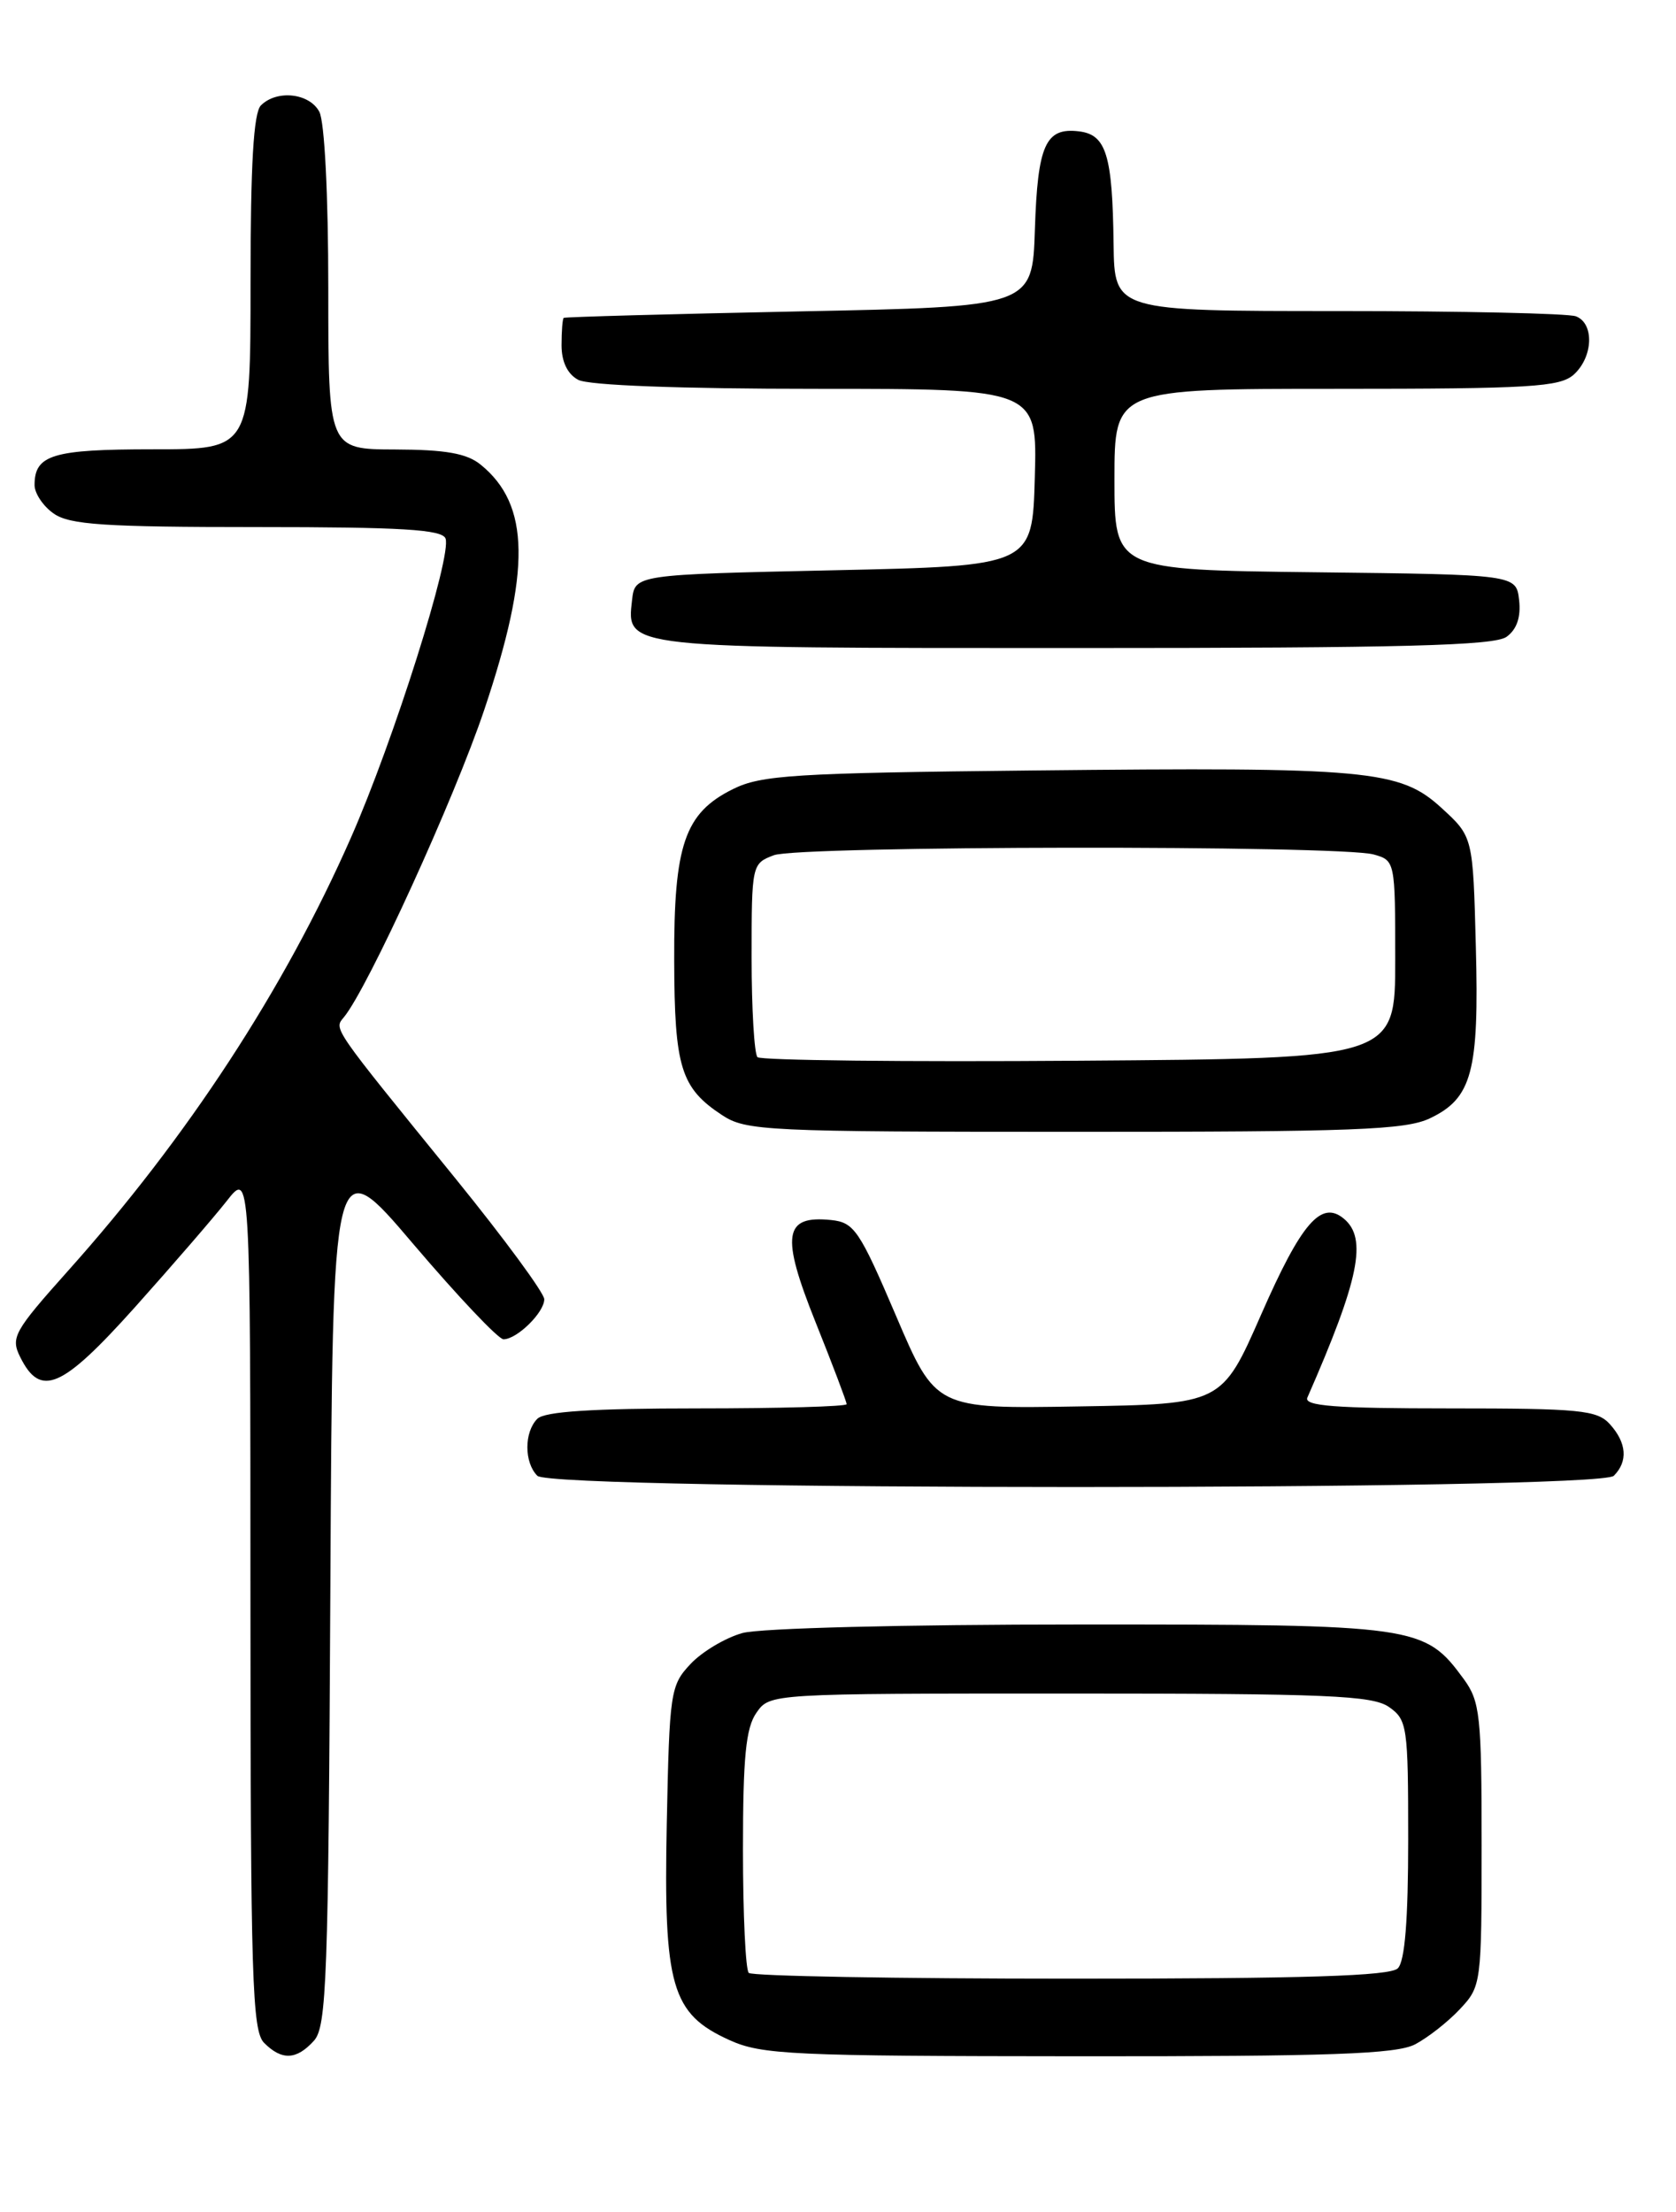 <?xml version="1.0" encoding="UTF-8" standalone="no"?>
<!DOCTYPE svg PUBLIC "-//W3C//DTD SVG 1.1//EN" "http://www.w3.org/Graphics/SVG/1.1/DTD/svg11.dtd" >
<svg xmlns="http://www.w3.org/2000/svg" xmlns:xlink="http://www.w3.org/1999/xlink" version="1.1" viewBox="0 0 194 256">
 <g >
 <path fill="currentColor"
d=" M 36.34 236.18 C 37.81 234.55 38.01 229.09 38.24 183.67 C 38.50 132.98 38.50 132.98 47.85 143.99 C 53.00 150.04 57.69 155.00 58.28 155.00 C 59.84 155.00 63.00 151.90 63.00 150.37 C 63.00 149.65 58.39 143.38 52.75 136.43 C 38.29 118.63 38.64 119.14 39.81 117.72 C 42.58 114.36 52.59 92.45 56.05 82.16 C 61.47 66.04 61.36 58.41 55.63 53.77 C 54.03 52.47 51.58 52.04 45.75 52.02 C 38.00 52.00 38.00 52.00 38.00 33.43 C 38.00 22.55 37.57 14.07 36.96 12.93 C 35.81 10.77 32.04 10.36 30.20 12.20 C 29.35 13.05 29.00 19.02 29.00 32.70 C 29.00 52.00 29.00 52.00 17.70 52.00 C 6.09 52.00 4.00 52.63 4.00 56.14 C 4.00 57.10 5.00 58.59 6.22 59.44 C 8.07 60.73 12.09 61.00 29.75 61.00 C 46.47 61.00 51.17 61.28 51.57 62.32 C 52.33 64.31 45.57 85.71 40.62 96.95 C 32.91 114.47 21.69 131.64 7.89 147.06 C 1.61 154.09 1.21 154.80 2.34 157.06 C 4.69 161.80 7.16 160.72 15.61 151.30 C 19.95 146.45 24.73 140.92 26.24 139.00 C 28.98 135.50 28.98 135.50 28.99 185.18 C 29.00 229.00 29.19 235.04 30.57 236.43 C 32.63 238.49 34.32 238.41 36.34 236.18 Z  M 163.80 236.60 C 165.28 235.82 167.62 233.99 169.00 232.51 C 171.46 229.89 171.50 229.55 171.50 213.49 C 171.50 198.54 171.32 196.91 169.43 194.32 C 164.88 188.12 164.08 188.00 125.00 188.01 C 104.58 188.01 87.98 188.43 85.93 189.00 C 83.96 189.55 81.26 191.16 79.93 192.58 C 77.60 195.05 77.49 195.82 77.18 211.03 C 76.80 229.90 77.72 233.06 84.42 236.10 C 88.15 237.80 91.64 237.96 124.80 237.98 C 154.06 238.00 161.62 237.73 163.80 236.60 Z  M 186.80 170.80 C 188.46 169.14 188.30 166.99 186.35 164.83 C 184.87 163.19 182.89 163.00 167.74 163.00 C 154.55 163.00 150.91 162.72 151.33 161.75 C 157.34 148.05 158.30 143.32 155.55 141.04 C 152.93 138.86 150.63 141.53 145.97 152.16 C 141.43 162.50 141.43 162.50 124.87 162.77 C 108.31 163.05 108.31 163.05 103.71 152.27 C 99.49 142.39 98.87 141.48 96.22 141.20 C 90.72 140.63 90.36 142.92 94.39 152.99 C 96.38 157.95 98.00 162.24 98.00 162.51 C 98.00 162.78 90.22 163.00 80.70 163.00 C 68.58 163.00 63.04 163.36 62.20 164.20 C 60.66 165.74 60.66 169.26 62.20 170.80 C 63.93 172.53 185.07 172.53 186.80 170.80 Z  M 165.51 129.43 C 170.39 127.11 171.22 124.04 170.83 109.51 C 170.50 96.84 170.50 96.84 166.86 93.51 C 162.04 89.09 158.41 88.76 119.50 89.17 C 91.90 89.46 88.10 89.70 84.83 91.33 C 79.25 94.10 77.99 97.76 78.04 111.15 C 78.07 123.55 78.81 125.91 83.57 129.05 C 86.34 130.88 88.62 130.99 124.35 130.99 C 156.68 131.00 162.68 130.77 165.51 129.43 Z  M 174.39 73.70 C 175.58 72.84 176.06 71.41 175.84 69.45 C 175.50 66.50 175.50 66.50 152.25 66.23 C 129.00 65.96 129.00 65.96 129.00 55.48 C 129.00 45.00 129.00 45.00 154.67 45.00 C 177.16 45.00 180.57 44.79 182.17 43.35 C 184.42 41.31 184.56 37.43 182.42 36.61 C 181.55 36.27 169.17 36.00 154.92 36.00 C 129.00 36.00 129.00 36.00 128.90 28.25 C 128.77 17.91 128.05 15.57 124.87 15.20 C 121.02 14.74 120.11 16.77 119.79 26.55 C 119.50 35.50 119.50 35.50 92.50 36.04 C 77.65 36.34 65.39 36.68 65.25 36.79 C 65.11 36.91 65.00 38.33 65.00 39.96 C 65.00 41.87 65.69 43.30 66.93 43.96 C 68.12 44.60 78.73 45.00 94.47 45.00 C 120.07 45.00 120.07 45.00 119.78 55.25 C 119.50 65.50 119.50 65.50 96.50 66.00 C 73.50 66.50 73.50 66.50 73.16 69.45 C 72.53 75.06 71.97 75.00 124.50 75.00 C 162.39 75.00 173.00 74.72 174.39 73.70 Z  M 86.67 228.33 C 86.30 227.97 86.00 221.54 86.00 214.06 C 86.00 203.36 86.33 199.97 87.56 198.22 C 89.11 196.00 89.11 196.00 123.83 196.00 C 153.64 196.00 158.87 196.22 160.78 197.56 C 162.89 199.04 163.00 199.79 163.00 212.86 C 163.00 222.21 162.62 226.98 161.80 227.80 C 160.91 228.69 151.13 229.00 123.97 229.00 C 103.82 229.00 87.03 228.70 86.67 228.33 Z  M 87.68 122.35 C 87.31 121.97 87.00 116.78 87.00 110.81 C 87.00 100.07 87.03 99.94 89.57 98.98 C 92.47 97.87 155.06 97.80 159.00 98.89 C 161.48 99.58 161.50 99.68 161.50 111.05 C 161.50 122.50 161.50 122.50 124.93 122.76 C 104.81 122.91 88.05 122.72 87.68 122.35 Z "/>
</g>
</svg>